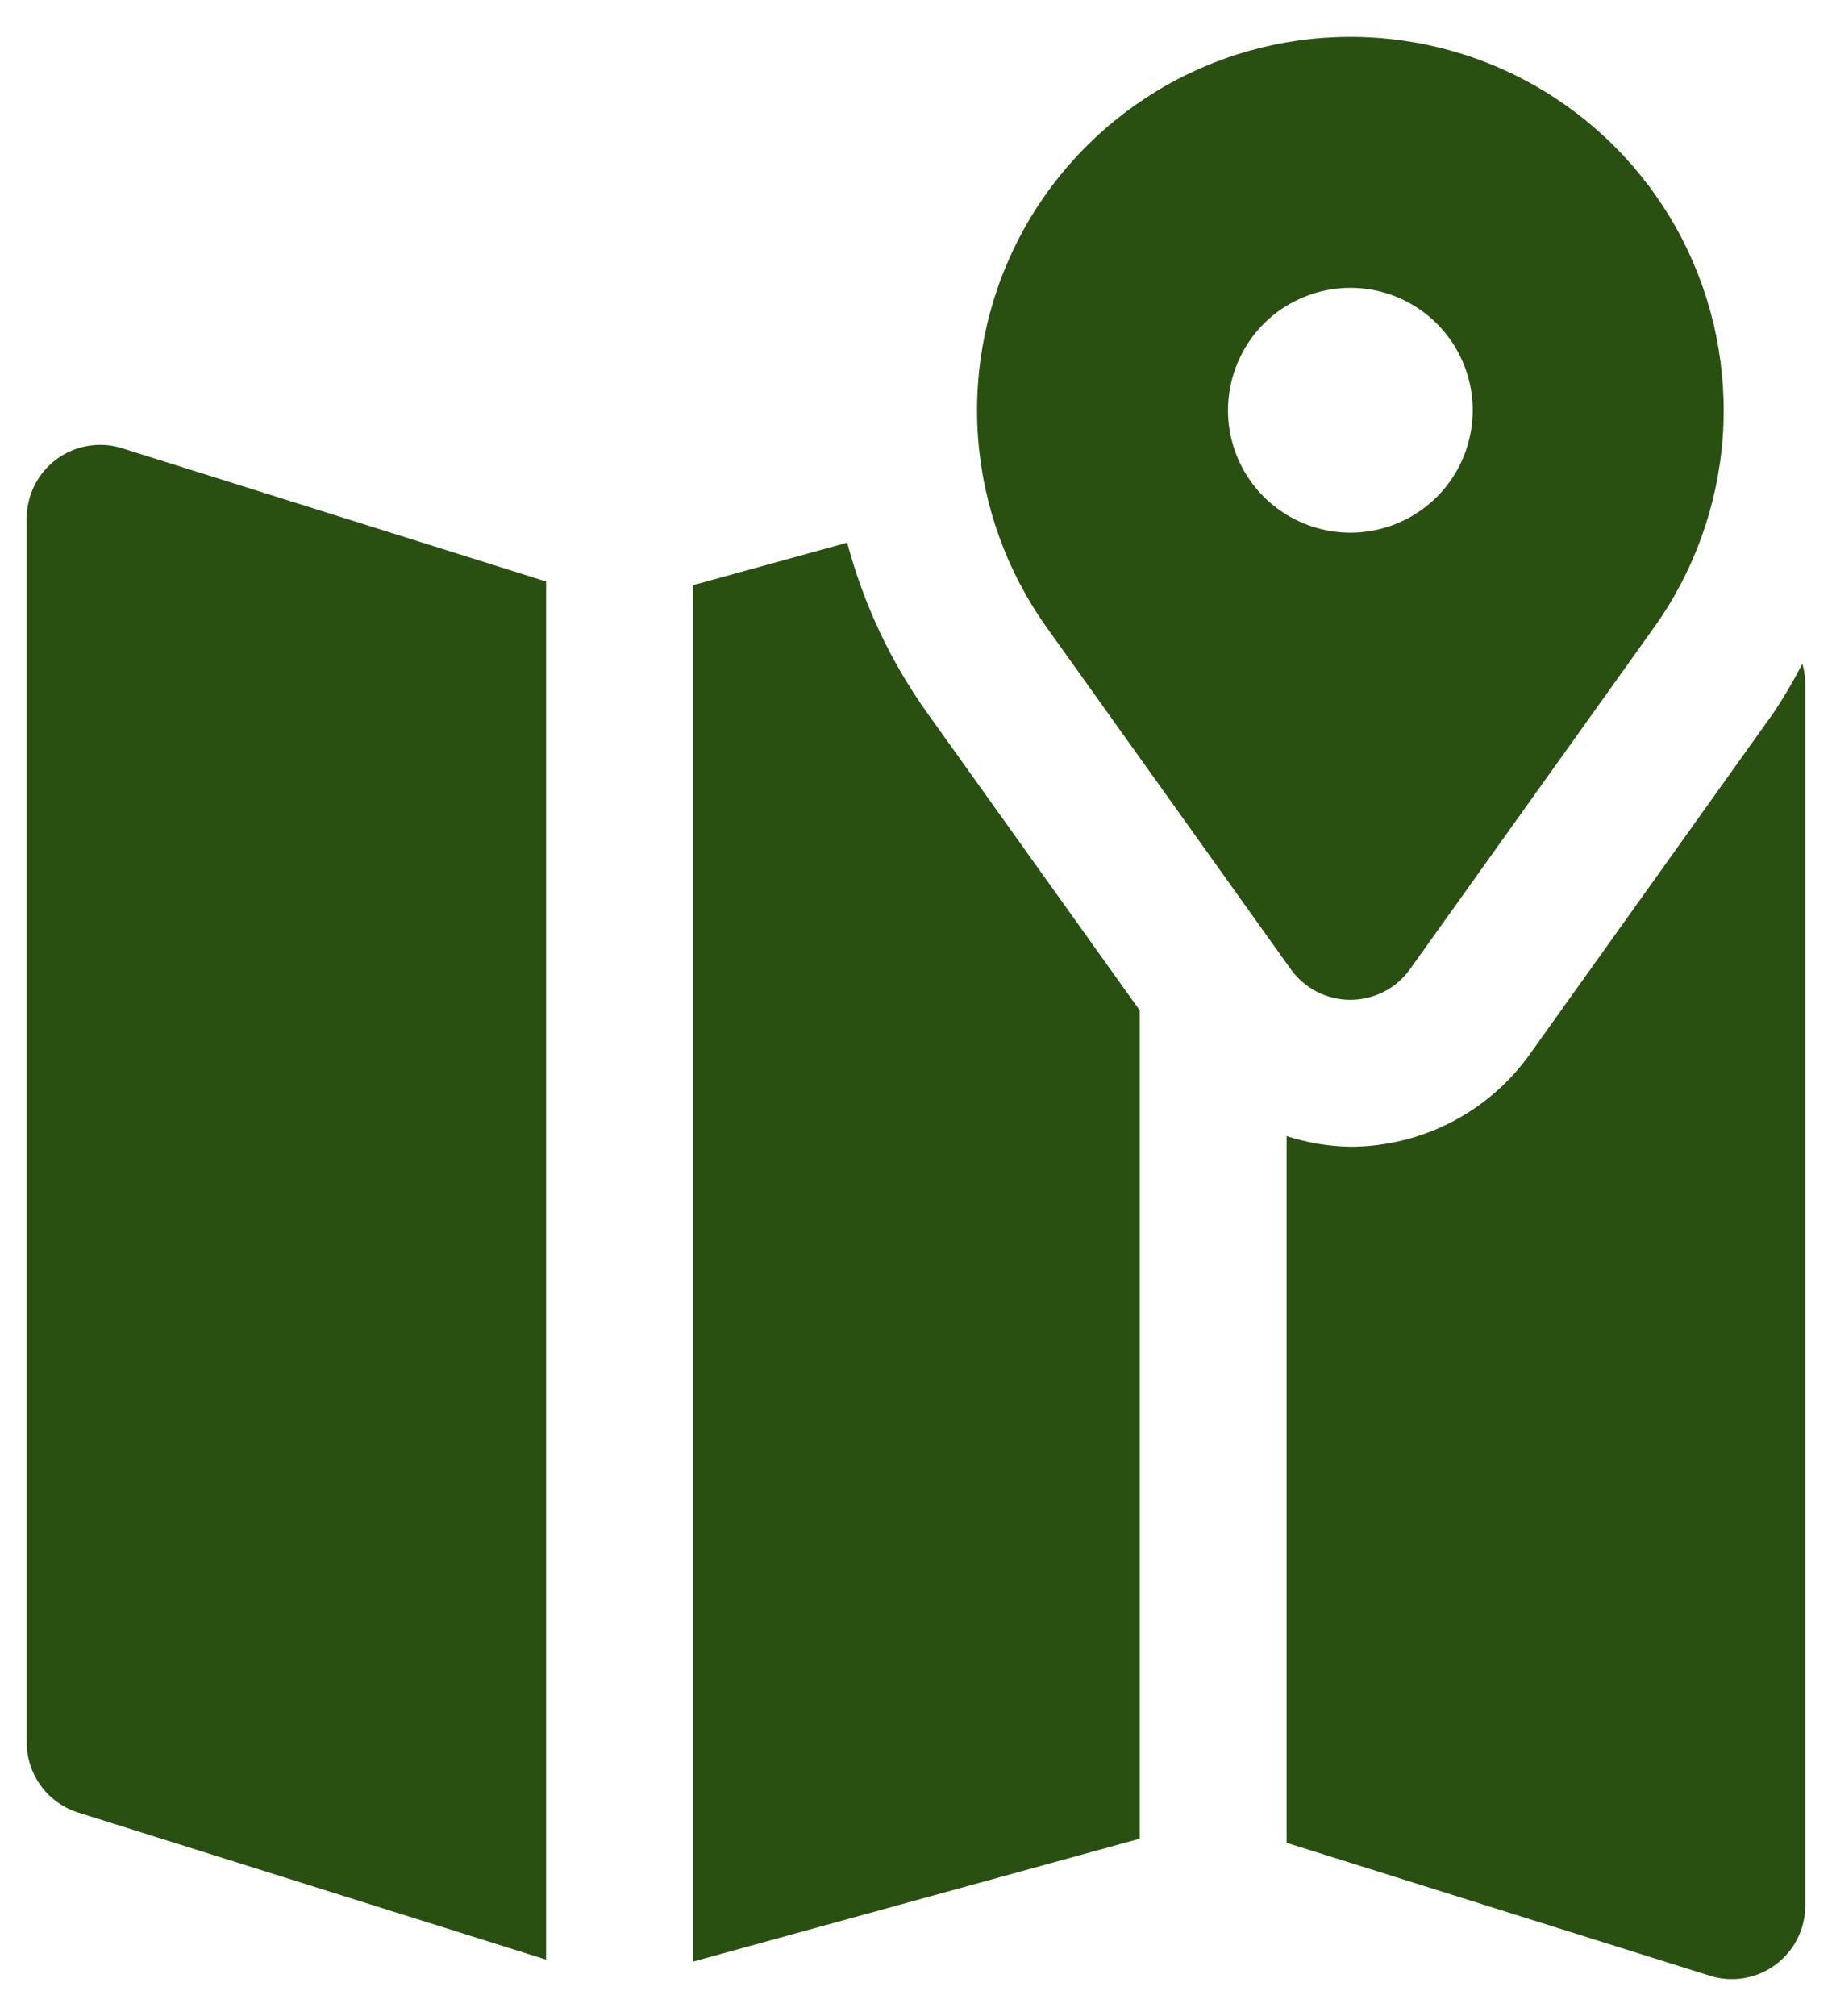 <svg width="20" height="22" viewBox="0 0 20 22" fill="none" xmlns="http://www.w3.org/2000/svg">
<path d="M19.676 7.244C19.582 7.427 19.477 7.605 19.363 7.777L16.699 11.507C16.477 11.818 16.183 12.072 15.842 12.247C15.502 12.422 15.125 12.513 14.742 12.514C14.506 12.51 14.271 12.471 14.046 12.398V20.11L18.676 21.564C18.75 21.587 18.828 21.598 18.906 21.598C19.012 21.598 19.116 21.577 19.213 21.537C19.31 21.497 19.399 21.438 19.473 21.363C19.547 21.289 19.607 21.201 19.647 21.103C19.687 21.006 19.708 20.902 19.708 20.797V7.437C19.705 7.372 19.695 7.307 19.676 7.244V7.244Z" fill="#295011"/>
<path d="M9.249 5.922L7.565 6.386V21.407L12.443 20.065V11.027L10.121 7.778C9.721 7.217 9.426 6.588 9.249 5.922V5.922Z" fill="#295011"/>
<path d="M0.615 5.013C0.515 5.088 0.434 5.184 0.377 5.296C0.321 5.408 0.292 5.531 0.292 5.656V19.015C0.292 19.188 0.348 19.356 0.451 19.494C0.553 19.632 0.698 19.733 0.863 19.783L5.962 21.385V6.346L1.324 4.889C1.205 4.852 1.078 4.845 0.955 4.867C0.832 4.888 0.716 4.938 0.615 5.013V5.013Z" fill="#295011"/>
<path d="M14.09 10.575C14.164 10.679 14.262 10.764 14.375 10.822C14.489 10.88 14.614 10.911 14.742 10.911C14.87 10.911 14.995 10.88 15.109 10.822C15.222 10.764 15.32 10.679 15.394 10.575L18.058 6.846C18.494 6.236 18.752 5.519 18.807 4.772C18.861 4.025 18.708 3.278 18.366 2.612C18.023 1.946 17.503 1.388 16.864 0.998C16.225 0.608 15.491 0.402 14.742 0.402C13.993 0.402 13.259 0.608 12.62 0.998C11.981 1.388 11.461 1.946 11.118 2.612C10.776 3.278 10.623 4.025 10.677 4.772C10.732 5.519 10.991 6.236 11.426 6.846L14.09 10.575ZM14.742 3.141C15.006 3.141 15.264 3.219 15.484 3.366C15.704 3.513 15.875 3.722 15.976 3.966C16.077 4.21 16.104 4.478 16.052 4.738C16.001 4.997 15.873 5.235 15.687 5.422C15.5 5.608 15.262 5.736 15.003 5.787C14.743 5.839 14.475 5.812 14.231 5.711C13.987 5.61 13.778 5.439 13.631 5.219C13.484 5 13.406 4.741 13.406 4.477C13.406 4.302 13.441 4.128 13.508 3.966C13.575 3.804 13.673 3.656 13.797 3.532C13.921 3.408 14.069 3.31 14.231 3.243C14.393 3.176 14.567 3.141 14.742 3.141V3.141Z" fill="#295011"/>
</svg>
